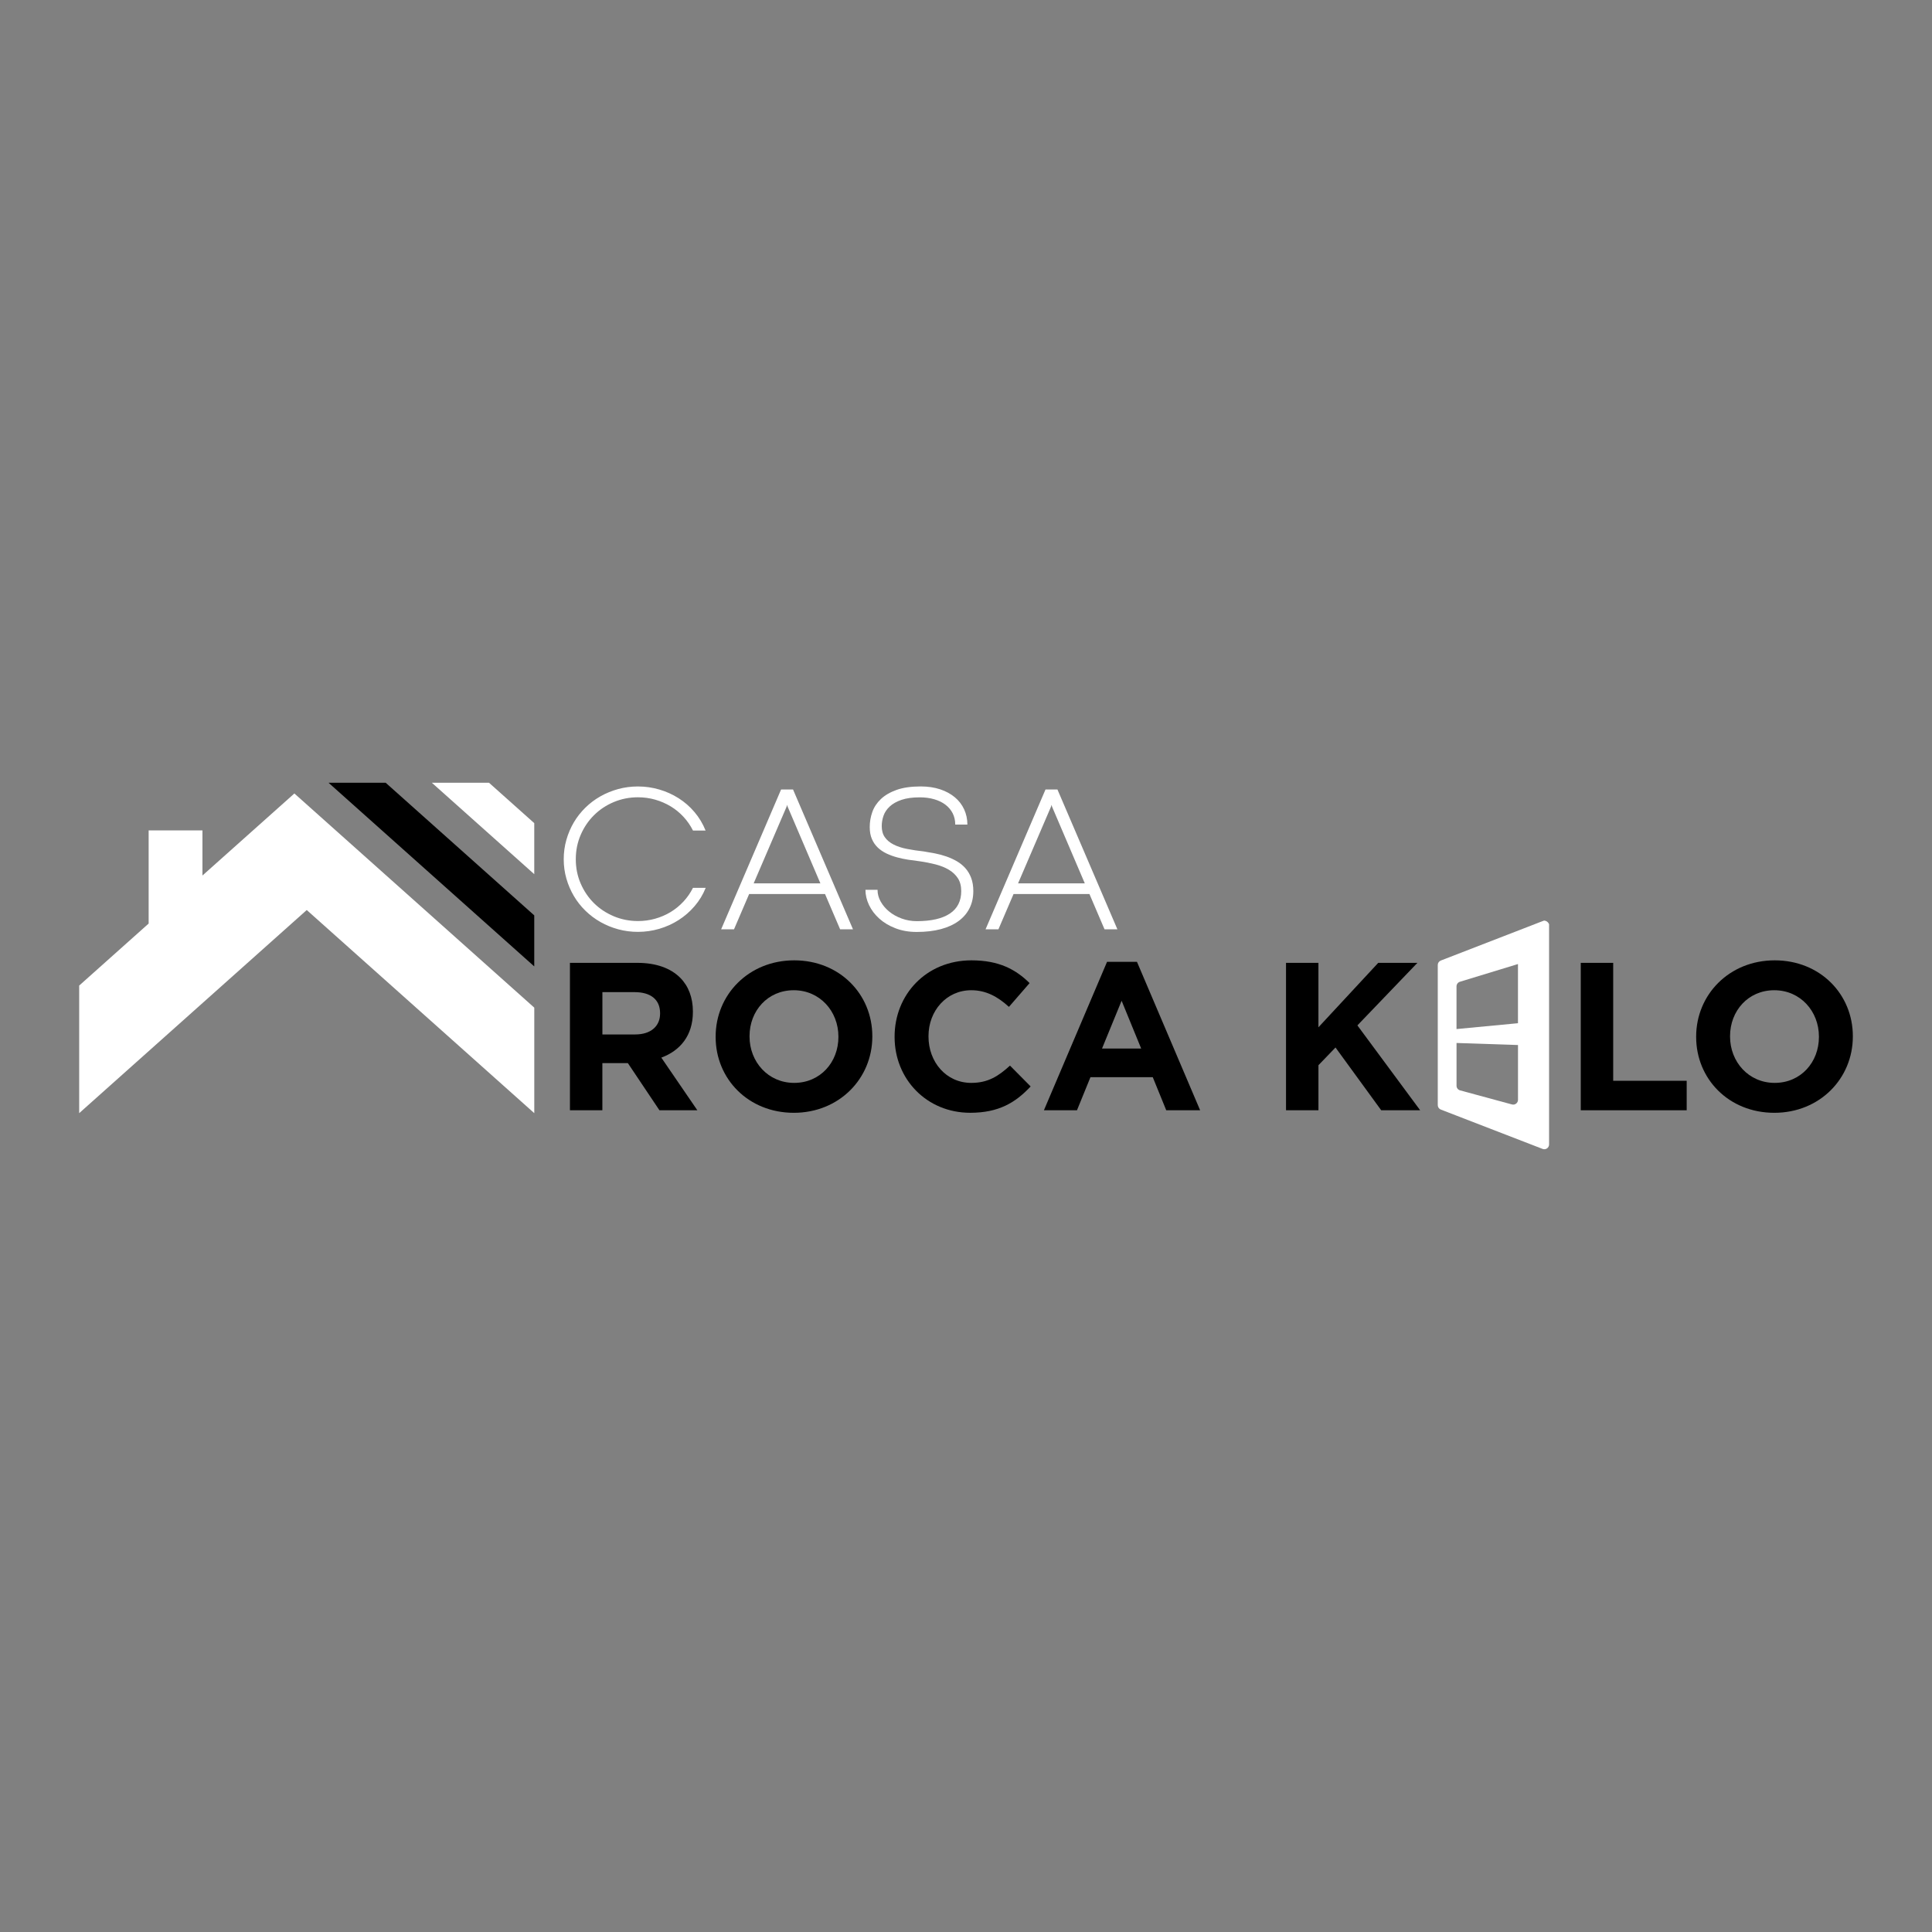<?xml version="1.0" encoding="utf-8"?>
<!-- Generator: Adobe Illustrator 24.2.3, SVG Export Plug-In . SVG Version: 6.00 Build 0)  -->
<svg version="1.1" id="Yt_Bkgnd" xmlns="http://www.w3.org/2000/svg" xmlns:xlink="http://www.w3.org/1999/xlink" x="0px" y="0px"
	 viewBox="0 0 700 700" style="enable-background:new 0 0 700 700;" xml:space="preserve">
<rect x="0" y="0" width="700" height="700" fill="#808080" stroke="none"/>
<style type="text/css">
	.st0{fill:#fff;}
	.st1{fill:#ff;}
</style>
<g>
	<g>
		<path class="st0" d="M251.09,300.94c-0.92-1.84-2.07-3.5-3.45-4.99c-1.38-1.49-2.93-2.76-4.66-3.8c-1.73-1.04-3.59-1.85-5.59-2.42
			c-2-0.57-4.08-0.86-6.24-0.86c-3.1,0-6.03,0.58-8.77,1.73s-5.13,2.74-7.17,4.77c-2.04,2.02-3.64,4.4-4.82,7.13
			c-1.18,2.73-1.77,5.67-1.77,8.83c0,3.13,0.59,6.06,1.77,8.79c1.18,2.73,2.79,5.1,4.82,7.11s4.43,3.59,7.17,4.75
			c2.74,1.15,5.67,1.73,8.77,1.73c2.14,0,4.2-0.28,6.2-0.84c2-0.56,3.86-1.36,5.59-2.4c1.73-1.04,3.28-2.31,4.67-3.8
			s2.54-3.15,3.46-4.99h4.62c-0.99,2.46-2.34,4.67-4.04,6.65c-1.7,1.97-3.63,3.65-5.79,5.03s-4.5,2.43-7,3.17
			c-2.51,0.73-5.08,1.1-7.71,1.1c-2.48,0-4.87-0.31-7.15-0.93c-2.28-0.62-4.43-1.5-6.43-2.63c-2-1.13-3.82-2.5-5.46-4.1
			c-1.64-1.6-3.04-3.38-4.19-5.33c-1.15-1.95-2.06-4.05-2.7-6.29c-0.65-2.25-0.97-4.59-0.97-7.02c0-2.46,0.32-4.82,0.97-7.08
			c0.65-2.26,1.55-4.36,2.7-6.31c1.15-1.95,2.55-3.72,4.19-5.33s3.46-2.97,5.46-4.1c2-1.13,4.14-2,6.43-2.63
			c2.28-0.62,4.67-0.93,7.15-0.93c2.63,0,5.2,0.37,7.71,1.1c2.51,0.73,4.84,1.78,7,3.15c2.16,1.37,4.09,3.04,5.77,5.03
			c1.69,1.99,3.03,4.22,4.02,6.7H251.09z"/>
		<path class="st0" d="M298.92,323.92h-27.49l-5.48,12.78h-4.66l21.72-50.66h4.32l21.72,50.66h-4.66L298.92,323.92z M273.07,320.05
			h24.17l-11.88-27.82l-0.19-0.63l-0.15,0.63L273.07,320.05z"/>
		<path class="st0" d="M317.95,322.43c0,1.47,0.38,2.87,1.14,4.23c0.76,1.35,1.78,2.56,3.07,3.61c1.29,1.06,2.8,1.9,4.53,2.53
			c1.73,0.63,3.56,0.95,5.49,0.95c5.21,0,9.2-0.91,11.96-2.74c2.76-1.83,4.13-4.54,4.13-8.14c0-1.86-0.4-3.41-1.21-4.66
			c-0.81-1.24-1.9-2.27-3.28-3.09c-1.38-0.82-2.99-1.46-4.84-1.94c-1.85-0.47-3.82-0.86-5.9-1.15c-1.27-0.15-2.59-0.33-3.97-0.54
			c-1.38-0.21-2.73-0.5-4.06-0.86c-1.33-0.36-2.59-0.82-3.78-1.38s-2.24-1.27-3.15-2.12c-0.91-0.86-1.63-1.89-2.16-3.11
			c-0.53-1.22-0.8-2.67-0.8-4.36c0-1.86,0.31-3.67,0.93-5.44c0.62-1.76,1.66-3.33,3.11-4.71c1.45-1.38,3.35-2.48,5.7-3.32
			c2.35-0.83,5.26-1.25,8.73-1.25c2.61,0,4.95,0.35,7.04,1.04c2.09,0.7,3.86,1.66,5.33,2.89s2.59,2.69,3.37,4.38
			c0.78,1.69,1.17,3.53,1.17,5.51h-4.4c0-1.51-0.31-2.88-0.93-4.1c-0.62-1.22-1.5-2.25-2.63-3.11c-1.13-0.86-2.48-1.51-4.06-1.97
			c-1.58-0.46-3.31-0.69-5.2-0.69c-2.66,0-4.87,0.3-6.65,0.91c-1.78,0.61-3.2,1.41-4.26,2.4c-1.07,0.99-1.82,2.11-2.25,3.35
			c-0.44,1.24-0.65,2.5-0.65,3.76c0,1.61,0.37,2.96,1.12,4.02c0.74,1.07,1.79,1.95,3.15,2.64c1.35,0.7,2.97,1.23,4.84,1.6
			c1.87,0.37,3.94,0.68,6.2,0.93c1.29,0.2,2.63,0.44,4.02,0.71c1.39,0.27,2.75,0.64,4.08,1.1c1.33,0.46,2.58,1.03,3.76,1.71
			c1.18,0.68,2.22,1.52,3.11,2.51c0.89,0.99,1.6,2.17,2.12,3.54c0.52,1.37,0.78,2.96,0.78,4.77c0,2.31-0.45,4.38-1.36,6.2
			c-0.91,1.83-2.23,3.38-3.97,4.66c-1.74,1.28-3.88,2.26-6.43,2.94s-5.47,1.02-8.77,1.02c-2.83,0-5.39-0.45-7.69-1.34
			c-2.3-0.89-4.25-2.06-5.85-3.5c-1.6-1.44-2.84-3.07-3.71-4.9s-1.3-3.67-1.3-5.53H317.95z"/>
		<path class="st0" d="M394.72,323.92h-27.49l-5.48,12.78h-4.66l21.72-50.66h4.32l21.72,50.66h-4.66L394.72,323.92z M368.87,320.05
			h24.17l-11.88-27.82l-0.19-0.63l-0.15,0.63L368.87,320.05z"/>
	</g>
	<g>
		<path class="st1" d="M206.5,348.86h24.41c6.79,0,12.05,1.91,15.56,5.42c2.97,2.98,4.58,7.17,4.58,12.21v0.15
			c0,8.62-4.65,14.04-11.44,16.56l13.05,19.07h-13.73l-11.45-17.09h-0.15h-9.08v17.09H206.5V348.86z M230.16,374.8
			c5.72,0,9-3.05,9-7.55v-0.15c0-5.04-3.51-7.63-9.23-7.63h-11.67v15.33H230.16z"/>
		<path class="st1" d="M259.29,375.72v-0.15c0-15.18,11.98-27.62,28.46-27.62c16.48,0,28.31,12.28,28.31,27.47v0.15
			c0,15.18-11.98,27.62-28.46,27.62C271.12,403.18,259.29,390.9,259.29,375.72z M303.77,375.72v-0.15c0-9.16-6.71-16.79-16.18-16.79
			c-9.46,0-16.02,7.48-16.02,16.63v0.15c0,9.15,6.71,16.79,16.17,16.79C297.21,392.35,303.77,384.87,303.77,375.72z"/>
		<path class="st1" d="M324.13,375.72v-0.15c0-15.18,11.44-27.62,27.85-27.62c10.07,0,16.1,3.36,21.06,8.24l-7.48,8.62
			c-4.12-3.74-8.32-6.03-13.66-6.03c-9,0-15.49,7.48-15.49,16.63v0.15c0,9.15,6.33,16.79,15.49,16.79c6.11,0,9.84-2.44,14.04-6.26
			l7.48,7.55c-5.49,5.88-11.6,9.54-21.9,9.54C335.81,403.18,324.13,391.05,324.13,375.72z"/>
		<path class="st1" d="M401.11,348.48h10.83l22.89,53.79h-12.28l-4.88-11.98h-22.58l-4.88,11.98h-11.98L401.11,348.48z
			 M413.47,379.91l-7.09-17.32l-7.1,17.32H413.47z"/>
		<path class="st1" d="M465.94,348.86h11.75v23.35l21.67-23.35h14.19l-21.74,22.66l22.74,30.75h-14.11l-16.56-22.74l-6.18,6.41
			v16.33h-11.75V348.86z"/>
		<path class="st1" d="M572.74,348.86h11.75v42.73h26.63v10.68h-38.38V348.86z"/>
		<path class="st1" d="M614.55,375.72v-0.15c0-15.18,11.98-27.62,28.46-27.62c16.48,0,28.31,12.28,28.31,27.47v0.15
			c0,15.18-11.98,27.62-28.46,27.62C626.37,403.18,614.55,390.9,614.55,375.72z M659.03,375.72v-0.15c0-9.16-6.71-16.79-16.18-16.79
			c-9.46,0-16.02,7.48-16.02,16.63v0.15c0,9.15,6.71,16.79,16.18,16.79C652.46,392.35,659.03,384.87,659.03,375.72z"/>
	</g>
	<g>
		<polygon class="st0" points="177.17,283.6 193.57,298.24 193.57,316.73 156.46,283.6 		"/>
		<polygon class="st1" points="139.73,283.6 193.57,331.66 193.57,350.15 119.03,283.6 		"/>
		<path class="st0" d="M53.86,334.62v-33.75h19.49v16.35l33.31-29.73l86.92,77.6v38.23c-74.69-66.69-37.99-33.92-82.44-73.6
			l-82.45,73.6v-46.23L53.86,334.62z"/>
	</g>
	<path class="st0" d="M559.42,333.55l-1.32,0.5l-36.06,13.97c-0.68,0.26-1.11,0.9-1.11,1.61v50.76c0,0.73,0.43,1.37,1.11,1.63
		l36.86,14.25c1.14,0.45,2.36-0.4,2.36-1.61v-79.79C560.95,334.1,560.24,333.56,559.42,333.55z M528.95,355.71l21.04-6.42v21.44
		l-22.27,2.12v-15.48C527.73,356.61,528.23,355.93,528.95,355.71z M547.81,400.16l-18.8-5.1c-0.76-0.21-1.28-0.89-1.28-1.67v-15.5
		l22.27,0.74v19.87C549.99,399.63,548.91,400.46,547.81,400.16z"/>
</g>
</svg>

